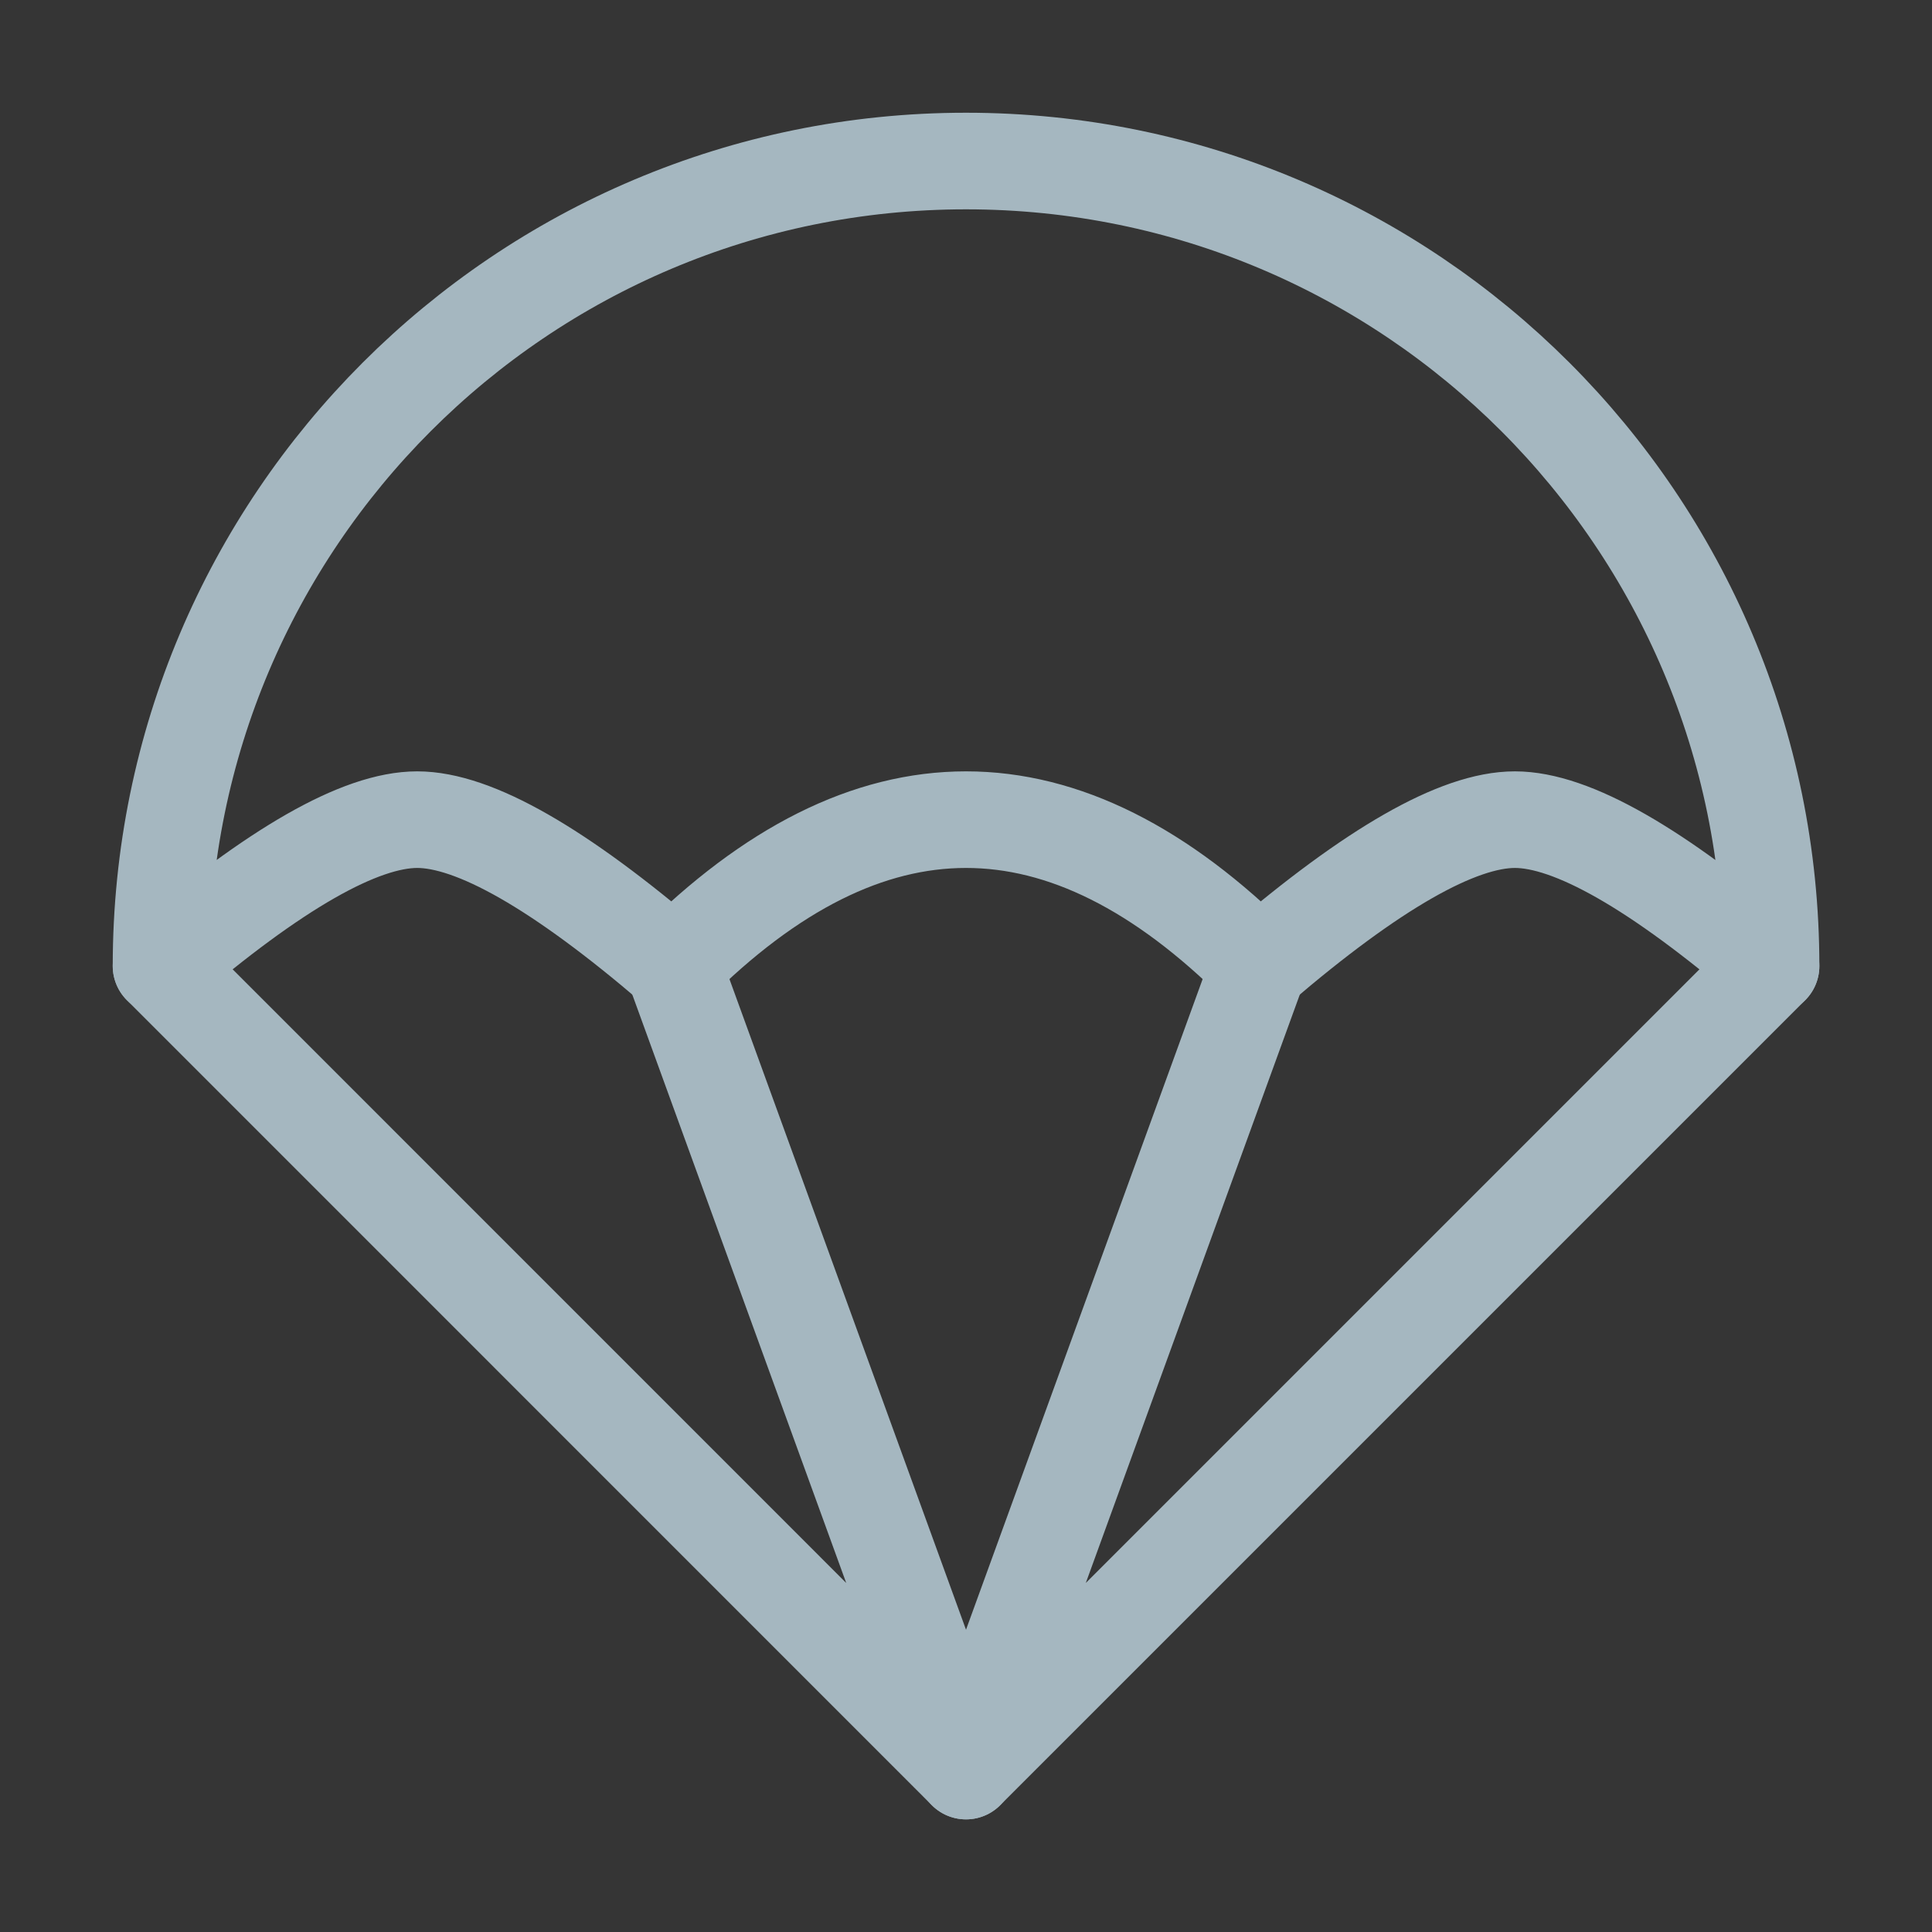 <?xml version="1.0" encoding="UTF-8"?>
<svg width="20px" height="20px" viewBox="0 0 20 20" version="1.1" xmlns="http://www.w3.org/2000/svg" xmlns:xlink="http://www.w3.org/1999/xlink">
    <rect x="0" y="0" width="20" height="20" fill="#333333" stroke="none"/>
    <title>parachute</title>
    <g id="Page-1" stroke="none" stroke-width="1" fill="none" fill-rule="evenodd">
        <g id="parachute">
            <rect id="Rectangle" fill-opacity="0.01" fill="#FFFFFF" x="0" y="0" width="20" height="20"></rect>
            <g id="Group" transform="translate(1.667, 1.667)" stroke="#A5B7C0" stroke-linejoin="round">
                <path d="M5.303,8.333 C6.313,7.323 7.323,6.818 8.333,6.818 C9.343,6.818 10.354,7.323 11.364,8.333 C12.542,7.323 13.426,6.818 14.015,6.818 C14.604,6.818 15.488,7.323 16.667,8.333 C16.667,3.731 12.936,0 8.333,0 C3.731,0 0,3.731 0,8.333 C1.178,7.323 2.062,6.818 2.652,6.818 C3.241,6.818 4.125,7.323 5.303,8.333 Z" id="Path"></path>
                <polyline id="Path" stroke-linecap="round" points="0 8.333 8.333 16.667 5.303 8.333"></polyline>
                <polyline id="Path" stroke-linecap="round" points="11.364 8.333 8.333 16.667 16.667 8.333"></polyline>
            </g>
        </g>
    </g>
</svg>